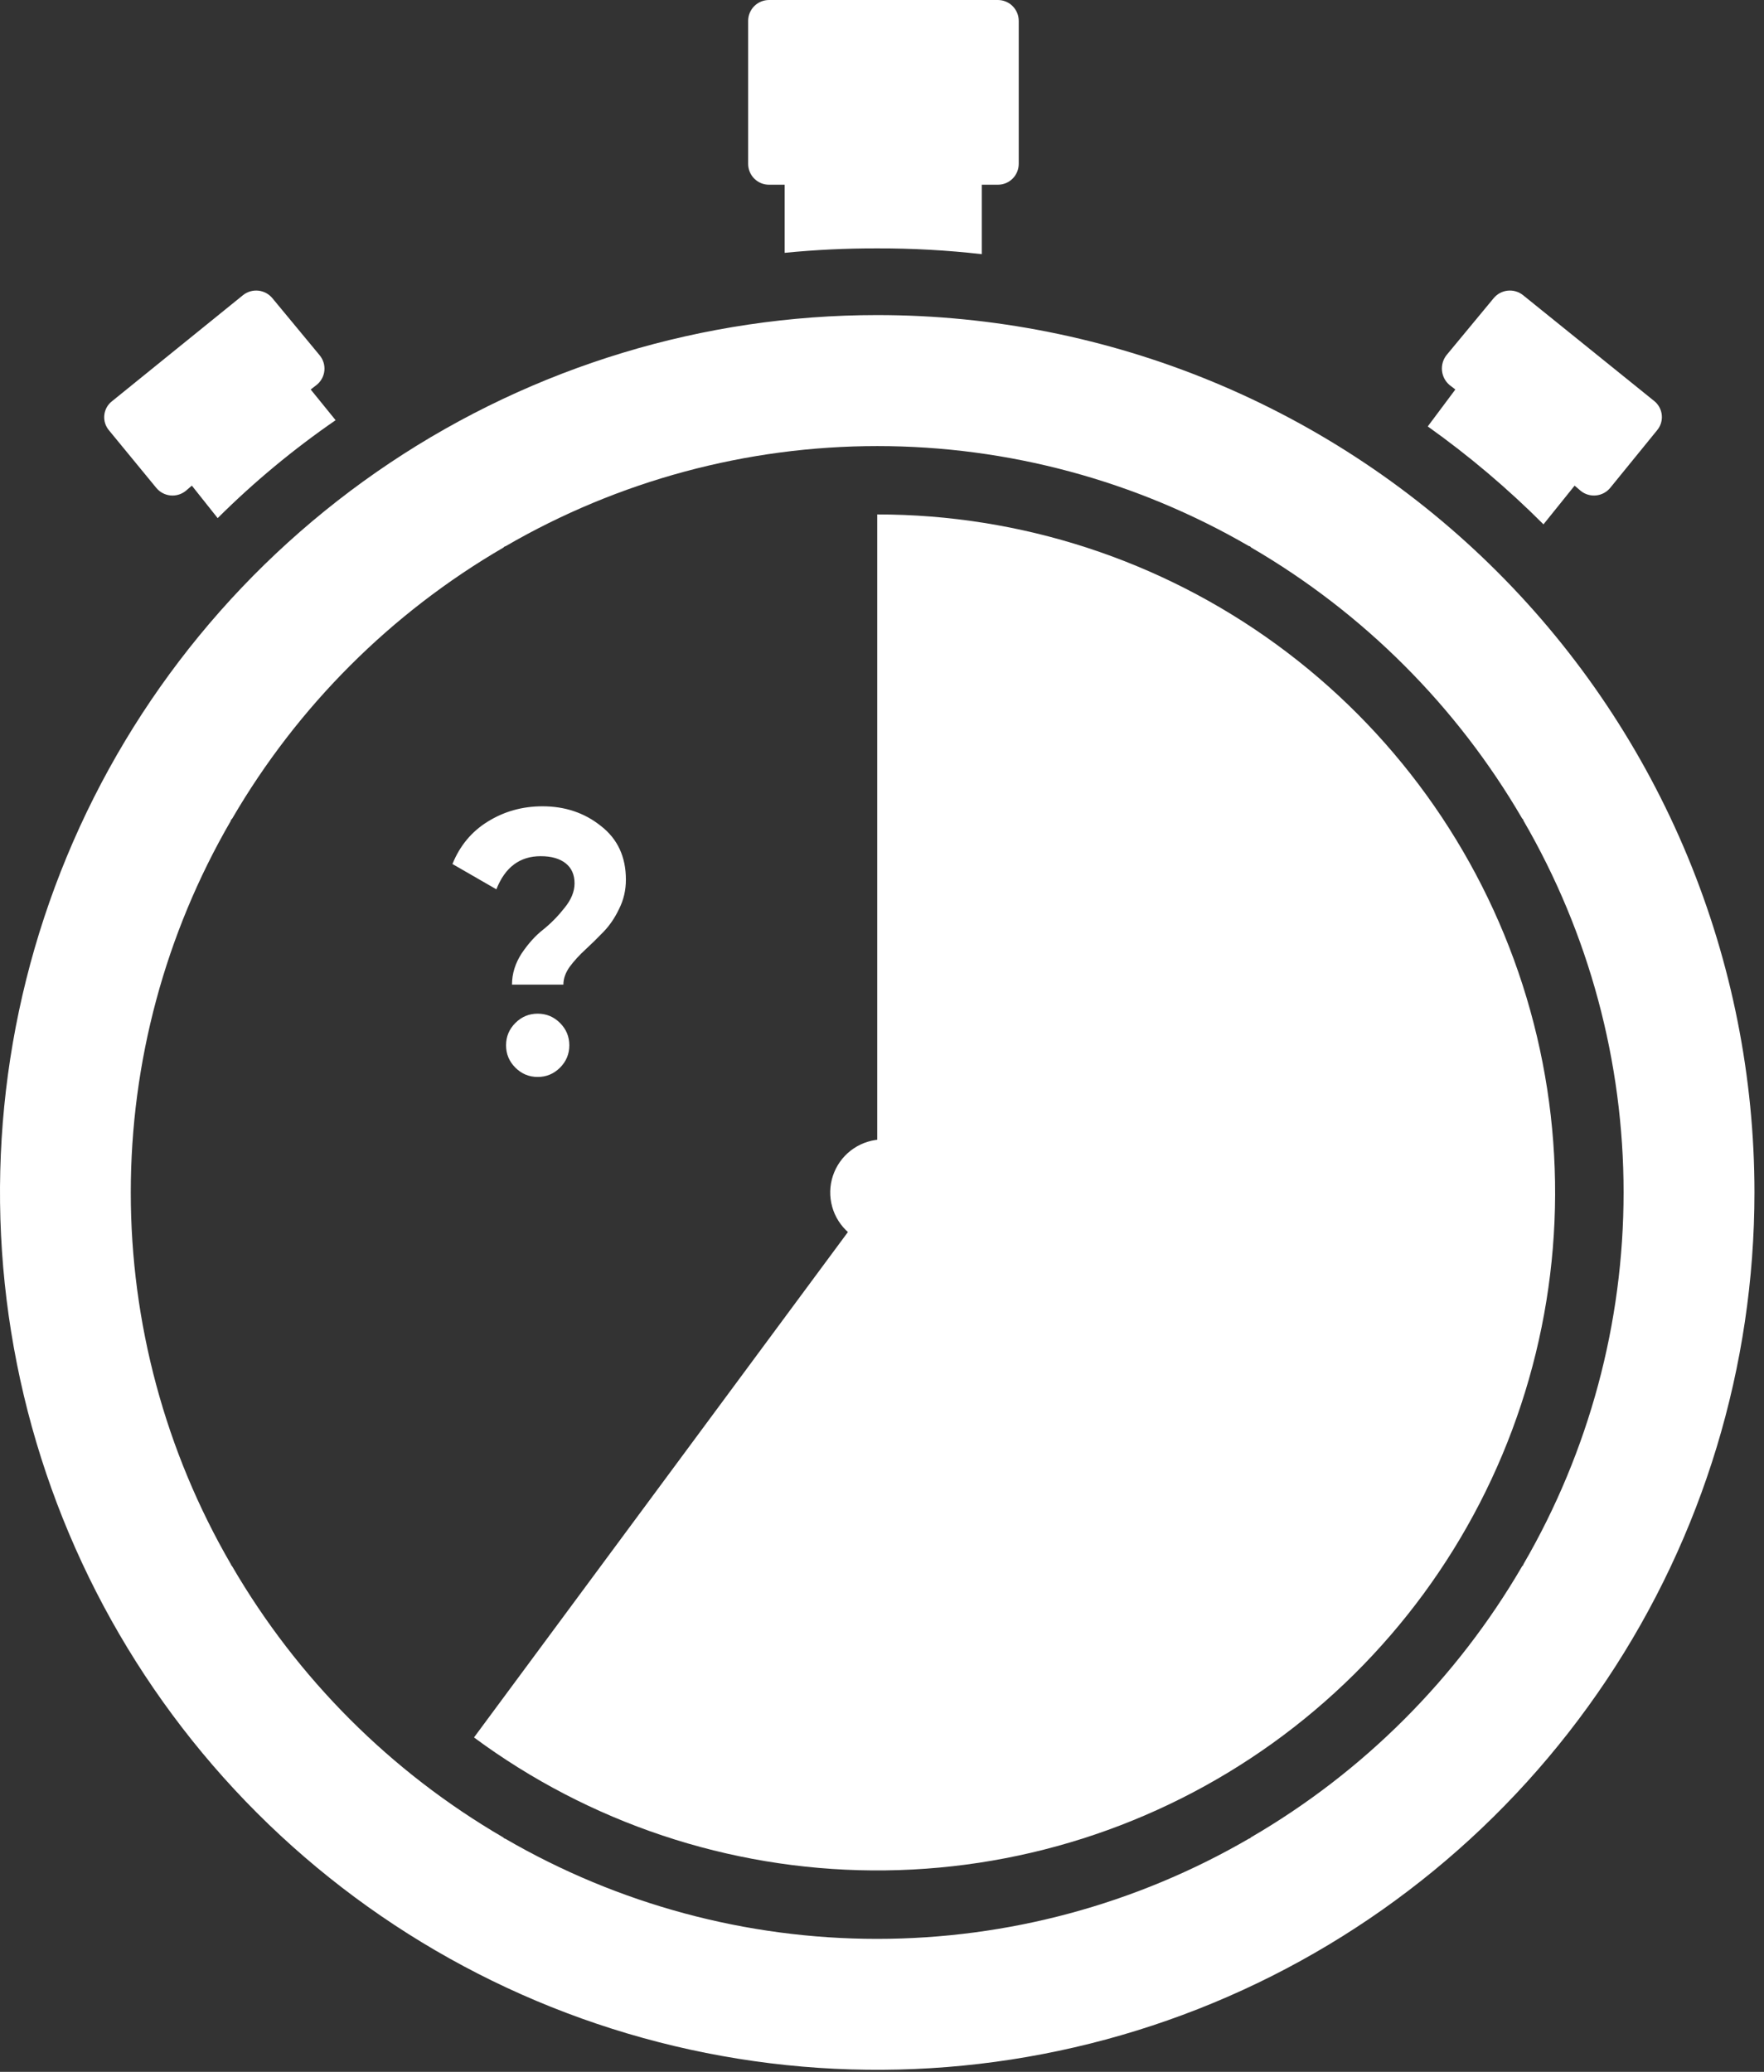 <svg width="109" height="128" viewBox="0 0 109 128" fill="none" xmlns="http://www.w3.org/2000/svg">
<rect x="0" y="0" width="109" height="128" fill="#333333" stroke="none"/>
<path d="M54.205 31.782C63.072 31.782 71.71 34.595 78.876 39.817C86.041 45.039 91.365 52.401 94.081 60.841C96.796 69.282 96.763 78.367 93.986 86.787C91.21 95.208 85.832 102.53 78.629 107.7C71.425 112.87 62.767 115.621 53.901 115.556C45.034 115.492 36.417 112.615 29.289 107.341L54.205 73.669V31.782Z" fill="white"/>
<path d="M62.949 1.292V10.12C62.949 10.29 62.916 10.458 62.851 10.615C62.786 10.772 62.691 10.915 62.571 11.035C62.451 11.155 62.309 11.25 62.151 11.315C61.995 11.38 61.826 11.413 61.657 11.412H60.666V15.703C58.521 15.459 56.363 15.339 54.204 15.345C52.294 15.34 50.385 15.432 48.484 15.62V11.412H47.522C47.352 11.413 47.183 11.38 47.026 11.315C46.87 11.25 46.727 11.155 46.607 11.035C46.487 10.915 46.392 10.772 46.327 10.615C46.262 10.458 46.229 10.29 46.229 10.12V1.292C46.229 1.123 46.262 0.954 46.327 0.797C46.392 0.64 46.487 0.498 46.607 0.378C46.727 0.258 46.87 0.162 47.026 0.098C47.183 0.033 47.352 -0 47.522 2.93833e-06H61.657C61.826 -0 61.995 0.033 62.151 0.098C62.309 0.162 62.451 0.258 62.571 0.378C62.691 0.498 62.786 0.64 62.851 0.797C62.916 0.954 62.949 1.123 62.949 1.292Z" fill="white"/>
<path d="M20.738 25.96C18.132 27.755 15.693 29.779 13.45 32.01L11.855 30.003L11.47 30.333C11.203 30.545 10.863 30.644 10.523 30.608C10.184 30.572 9.872 30.404 9.655 30.14L6.74 26.593C6.629 26.463 6.545 26.312 6.494 26.149C6.444 25.985 6.427 25.814 6.445 25.644C6.463 25.474 6.515 25.309 6.599 25.16C6.683 25.011 6.797 24.881 6.933 24.778L15.018 18.233C15.285 18.02 15.625 17.921 15.965 17.957C16.304 17.993 16.616 18.161 16.833 18.425L19.748 21.945C19.859 22.078 19.942 22.231 19.993 22.396C20.044 22.562 20.061 22.735 20.043 22.907C20.025 23.079 19.972 23.246 19.889 23.397C19.805 23.548 19.692 23.681 19.555 23.788L19.198 24.063L20.738 25.96Z" fill="white"/>
<path d="M102.385 26.593L99.498 30.14C99.281 30.404 98.969 30.571 98.63 30.607C98.29 30.643 97.95 30.545 97.683 30.333L97.298 30.003L95.373 32.395C93.163 30.182 90.772 28.158 88.223 26.345L89.928 24.063L89.57 23.788C89.306 23.565 89.139 23.249 89.103 22.905C89.067 22.562 89.166 22.218 89.378 21.945L92.293 18.425C92.51 18.161 92.821 17.993 93.161 17.957C93.501 17.921 93.841 18.02 94.108 18.233L102.22 24.778C102.352 24.885 102.461 25.017 102.541 25.167C102.621 25.317 102.67 25.481 102.685 25.651C102.701 25.82 102.682 25.99 102.631 26.152C102.579 26.314 102.496 26.464 102.385 26.593Z" fill="white"/>
<path d="M54.578 70.394C53.93 70.394 53.296 70.587 52.757 70.947C52.218 71.307 51.798 71.819 51.55 72.418C51.301 73.018 51.237 73.677 51.364 74.313C51.49 74.949 51.803 75.533 52.261 75.991C52.72 76.45 53.304 76.761 53.941 76.888C54.577 77.014 55.236 76.948 55.835 76.7C56.434 76.451 56.945 76.031 57.305 75.491C57.665 74.952 57.857 74.318 57.856 73.669C57.854 72.801 57.508 71.969 56.894 71.355C56.279 70.741 55.447 70.396 54.578 70.394Z" fill="white"/>
<path d="M54.205 19.465C43.484 19.465 33.004 22.644 24.09 28.6C15.176 34.556 8.229 43.022 4.126 52.926C0.023 62.831 -1.05 73.73 1.042 84.245C3.133 94.76 8.296 104.418 15.876 111.999C23.457 119.579 33.115 124.742 43.63 126.833C54.145 128.925 65.044 127.852 74.949 123.749C84.853 119.646 93.319 112.699 99.275 103.785C105.231 94.871 108.41 84.391 108.41 73.67C108.41 66.552 107.008 59.503 104.284 52.926C101.56 46.35 97.567 40.374 92.534 35.341C87.501 30.308 81.525 26.315 74.949 23.591C68.372 20.867 61.324 19.465 54.205 19.465ZM94.111 96.709C94.097 96.731 94.072 96.737 94.058 96.759C90.019 103.699 84.246 109.471 77.305 113.509C77.278 113.528 77.264 113.559 77.234 113.575C77.203 113.592 77.192 113.575 77.176 113.592C70.196 117.648 62.267 119.785 54.194 119.785C46.121 119.785 38.192 117.648 31.212 113.592C31.196 113.592 31.174 113.592 31.155 113.575C31.136 113.559 31.111 113.528 31.083 113.509C24.146 109.469 18.378 103.698 14.341 96.759C14.341 96.737 14.303 96.731 14.289 96.709C14.275 96.687 14.289 96.66 14.264 96.635C10.214 89.66 8.081 81.738 8.081 73.673C8.081 65.607 10.214 57.685 14.264 50.71C14.264 50.685 14.264 50.661 14.289 50.636C14.314 50.611 14.336 50.592 14.355 50.562C18.397 43.629 24.169 37.865 31.105 33.831C31.133 33.811 31.146 33.781 31.177 33.765C31.207 33.748 31.226 33.765 31.251 33.74C38.227 29.692 46.148 27.559 54.214 27.559C62.279 27.559 70.2 29.692 77.176 33.74C77.201 33.74 77.225 33.74 77.25 33.765C77.275 33.789 77.294 33.811 77.322 33.831C84.25 37.866 90.013 43.629 94.05 50.556C94.069 50.586 94.099 50.6 94.116 50.63C94.132 50.661 94.116 50.68 94.141 50.705C98.191 57.679 100.324 65.602 100.324 73.667C100.324 81.733 98.191 89.655 94.141 96.629C94.121 96.662 94.124 96.687 94.111 96.709Z" fill="white"/>
<path d="M31.637 60.831C31.637 60.156 31.837 59.512 32.236 58.899C32.65 58.286 33.094 57.795 33.569 57.427C34.045 57.044 34.482 56.599 34.88 56.093C35.294 55.587 35.502 55.081 35.502 54.575C35.502 54.038 35.318 53.624 34.95 53.333C34.581 53.042 34.068 52.896 33.408 52.896C32.12 52.896 31.208 53.578 30.672 54.943L27.957 53.379C28.418 52.244 29.146 51.37 30.142 50.757C31.154 50.128 32.282 49.814 33.523 49.814C34.919 49.814 36.123 50.22 37.135 51.033C38.162 51.83 38.675 52.934 38.675 54.345C38.675 54.989 38.538 55.587 38.261 56.139C38.001 56.691 37.679 57.166 37.295 57.565C36.928 57.948 36.552 58.316 36.169 58.669C35.8 59.006 35.478 59.359 35.203 59.727C34.942 60.095 34.812 60.463 34.812 60.831H31.637ZM34.605 65.96C34.221 66.343 33.761 66.535 33.224 66.535C32.688 66.535 32.228 66.343 31.845 65.96C31.461 65.577 31.27 65.117 31.27 64.58C31.27 64.043 31.461 63.583 31.845 63.2C32.228 62.817 32.688 62.625 33.224 62.625C33.761 62.625 34.221 62.817 34.605 63.2C34.988 63.583 35.179 64.043 35.179 64.58C35.179 65.117 34.988 65.577 34.605 65.96Z" fill="white"/>
</svg>
